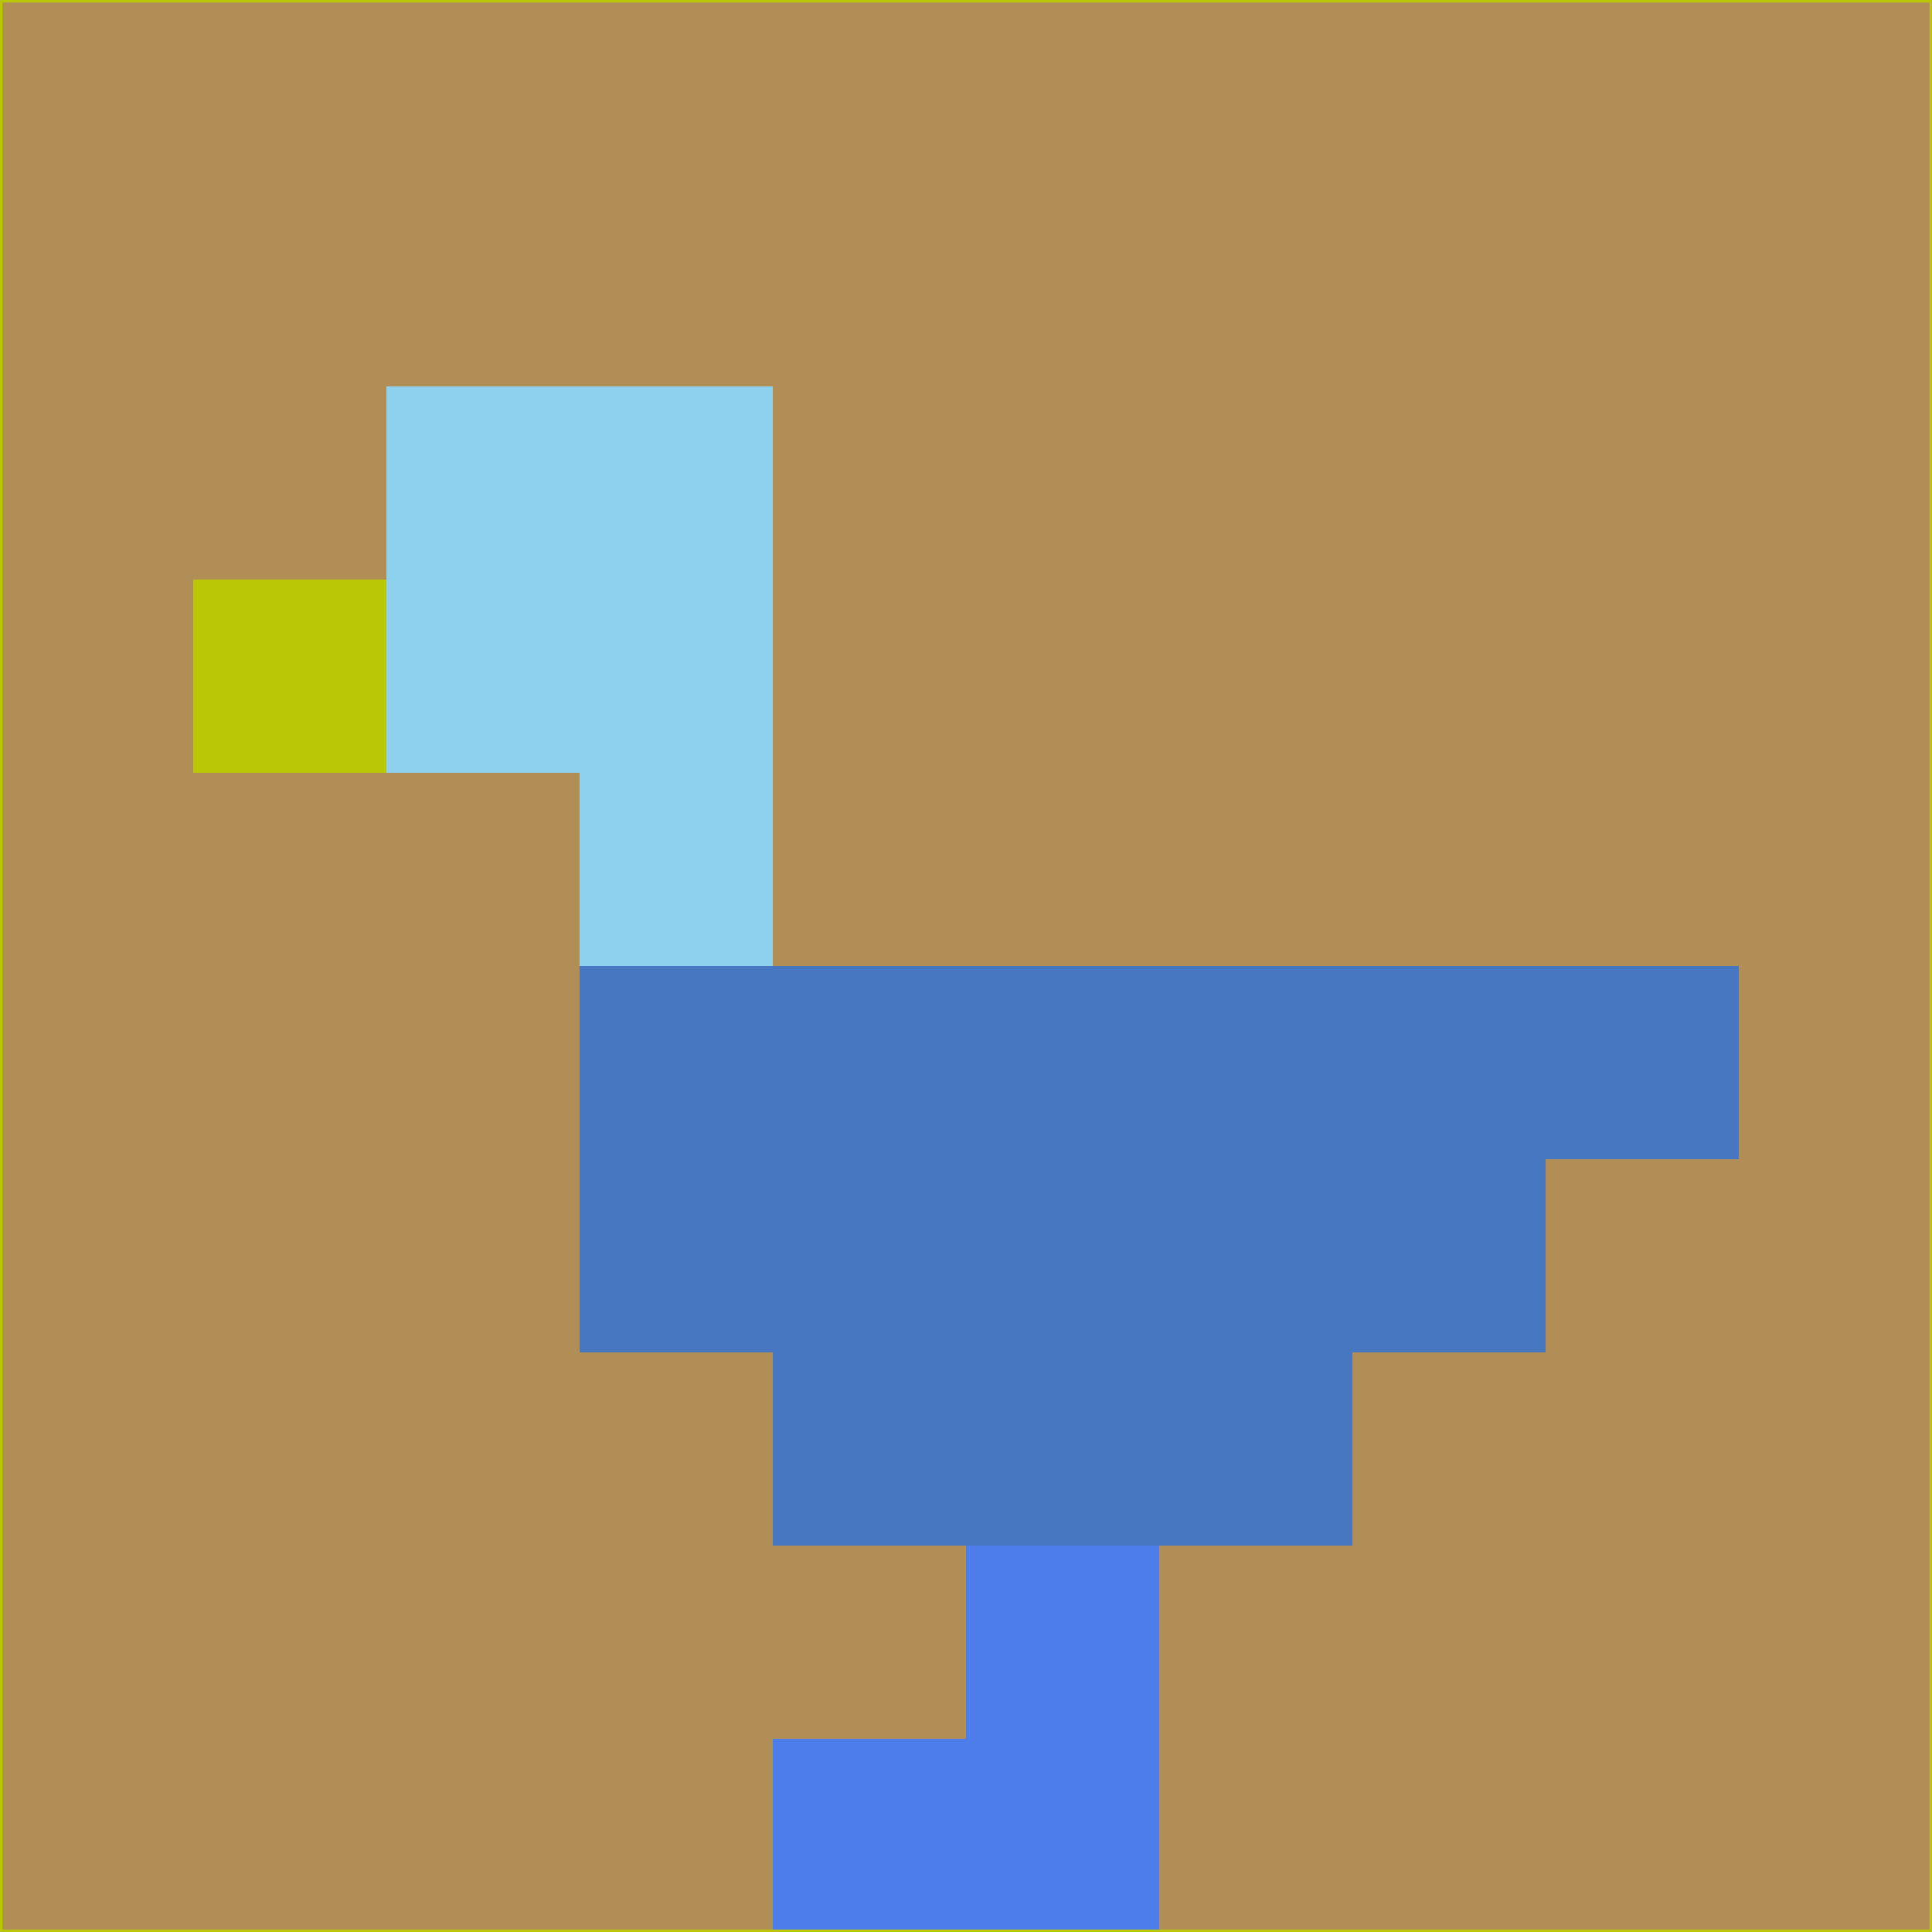 <svg xmlns="http://www.w3.org/2000/svg" version="1.1" width="785" height="785">
  <title>'goose-pfp-694263' by Dmitri Cherniak (Cyberpunk Edition)</title>
  <desc>
    seed=305531
    backgroundColor=#b08e56
    padding=20
    innerPadding=0
    timeout=500
    dimension=1
    border=false
    Save=function(){return n.handleSave()}
    frame=12

    Rendered at 2024-09-15T22:37:00.417Z
    Generated in 1ms
    Modified for Cyberpunk theme with new color scheme
  </desc>
  <defs/>
  <rect width="100%" height="100%" fill="#b08e56"/>
  <g>
    <g id="0-0">
      <rect x="0" y="0" height="785" width="785" fill="#b08e56"/>
      <g>
        <!-- Neon blue -->
        <rect id="0-0-2-2-2-2" x="157" y="157" width="157" height="157" fill="#8ed1ef"/>
        <rect id="0-0-3-2-1-4" x="235.5" y="157" width="78.5" height="314" fill="#8ed1ef"/>
        <!-- Electric purple -->
        <rect id="0-0-4-5-5-1" x="314" y="392.5" width="392.5" height="78.5" fill="#4777c0"/>
        <rect id="0-0-3-5-5-2" x="235.5" y="392.5" width="392.5" height="157" fill="#4777c0"/>
        <rect id="0-0-4-5-3-3" x="314" y="392.5" width="235.5" height="235.5" fill="#4777c0"/>
        <!-- Neon pink -->
        <rect id="0-0-1-3-1-1" x="78.5" y="235.5" width="78.5" height="78.5" fill="#b9c706"/>
        <!-- Cyber yellow -->
        <rect id="0-0-5-8-1-2" x="392.5" y="628" width="78.5" height="157" fill="#4c7deb"/>
        <rect id="0-0-4-9-2-1" x="314" y="706.5" width="157" height="78.5" fill="#4c7deb"/>
      </g>
      <rect x="0" y="0" stroke="#b9c706" stroke-width="2" height="785" width="785" fill="none"/>
    </g>
  </g>
  <script xmlns=""/>
</svg>